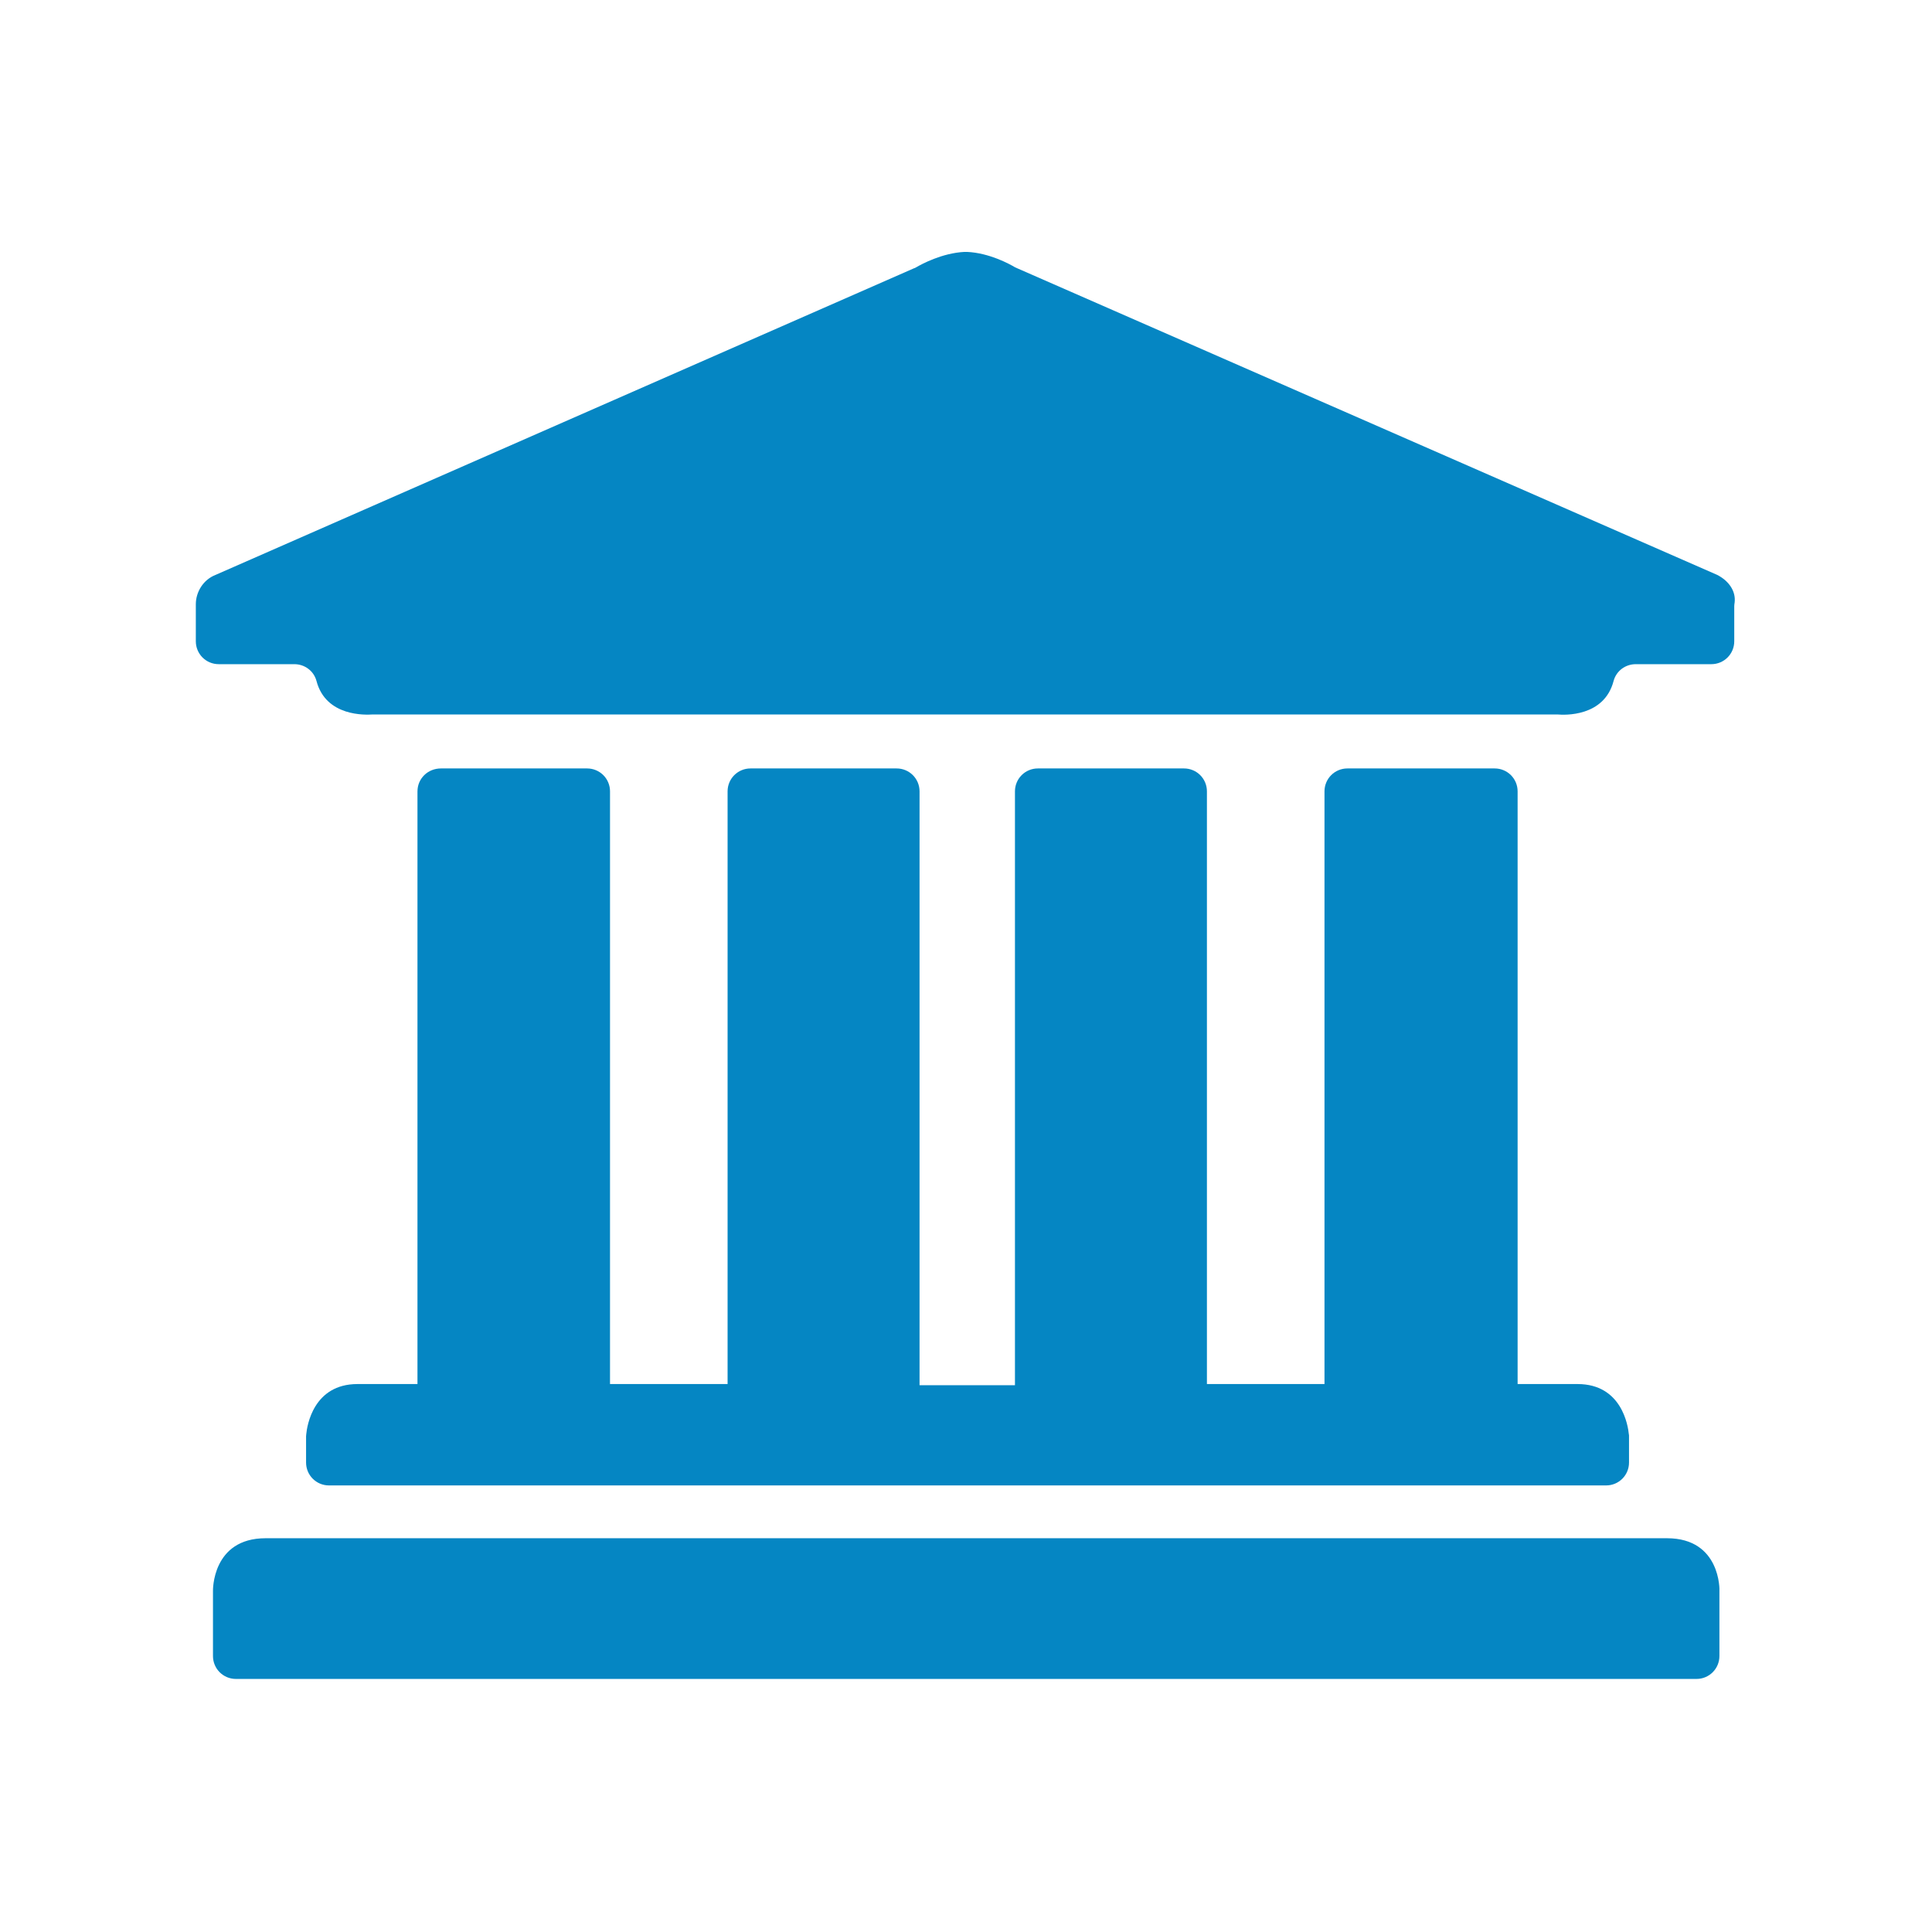<?xml version="1.0" standalone="no"?><!DOCTYPE svg PUBLIC "-//W3C//DTD SVG 1.1//EN" "http://www.w3.org/Graphics/SVG/1.1/DTD/svg11.dtd"><svg t="1678099354781" class="icon" viewBox="0 0 1024 1024" version="1.1" xmlns="http://www.w3.org/2000/svg" p-id="11759" xmlns:xlink="http://www.w3.org/1999/xlink" width="200" height="200"><path d="M910.2 304.728L539.173 142.2c-0.409-0.204-0.919-0.409-1.328-0.613-2.554-1.532-13.484-7.559-25.334-8.07h-1.328c-11.952 0.613-22.781 6.538-25.437 8.07-0.409 0.204-0.817 0.511-1.328 0.613L114.209 304.728c-6.538 2.554-10.42 9.092-10.42 15.528v19.614c0 6.742 5.414 12.156 12.156 12.156h40.045c5.516 0 10.318 3.575 11.748 8.887 5.006 19.103 26.254 17.979 29.625 17.775h628.252c3.371 0.306 24.619 1.43 29.625-17.775 1.43-5.312 6.231-8.887 11.748-8.887h40.045c6.742 0 12.156-5.414 12.156-12.156v-18.592c0-0.613 0.102-1.328 0.204-1.941 0.715-6.027-3.065-11.441-9.194-14.608z m-26.662 510.57H140.769c-28.501 0-27.888 27.888-27.888 27.888v34.528c0 6.742 5.414 12.156 12.156 12.156h774.129c6.742 0 12.156-5.414 12.156-12.156v-34.528c0.102 0 0.817-27.888-27.786-27.888zM221.267 419.448v314.126h-31.77c-23.496 0-26.765 22.27-27.173 26.56 0 0.409-0.102 0.817-0.102 1.124v13.893c0 6.742 5.414 12.156 12.156 12.156h676.878c6.742 0 12.156-5.414 12.156-12.156v-13.893c0-0.409 0-0.817-0.102-1.124-0.409-4.291-3.678-26.56-27.173-26.56h-31.77V419.448c0-6.742-5.414-12.156-12.156-12.156h-78.046c-6.742 0-12.156 5.414-12.156 12.156v314.126h-62.314V419.448c0-6.742-5.414-12.156-12.156-12.156h-77.433c-6.742 0-12.156 5.414-12.156 12.156v314.739h-50.567V419.448c0-6.742-5.414-12.156-12.156-12.156h-77.433c-6.742 0-12.156 5.414-12.156 12.156v314.126h-62.314V419.448c0-6.742-5.414-12.156-12.156-12.156h-77.433c-7.049 0-12.463 5.414-12.463 12.156z m0-12.156" p-id="11760" fill="#0586c3"></path></svg>